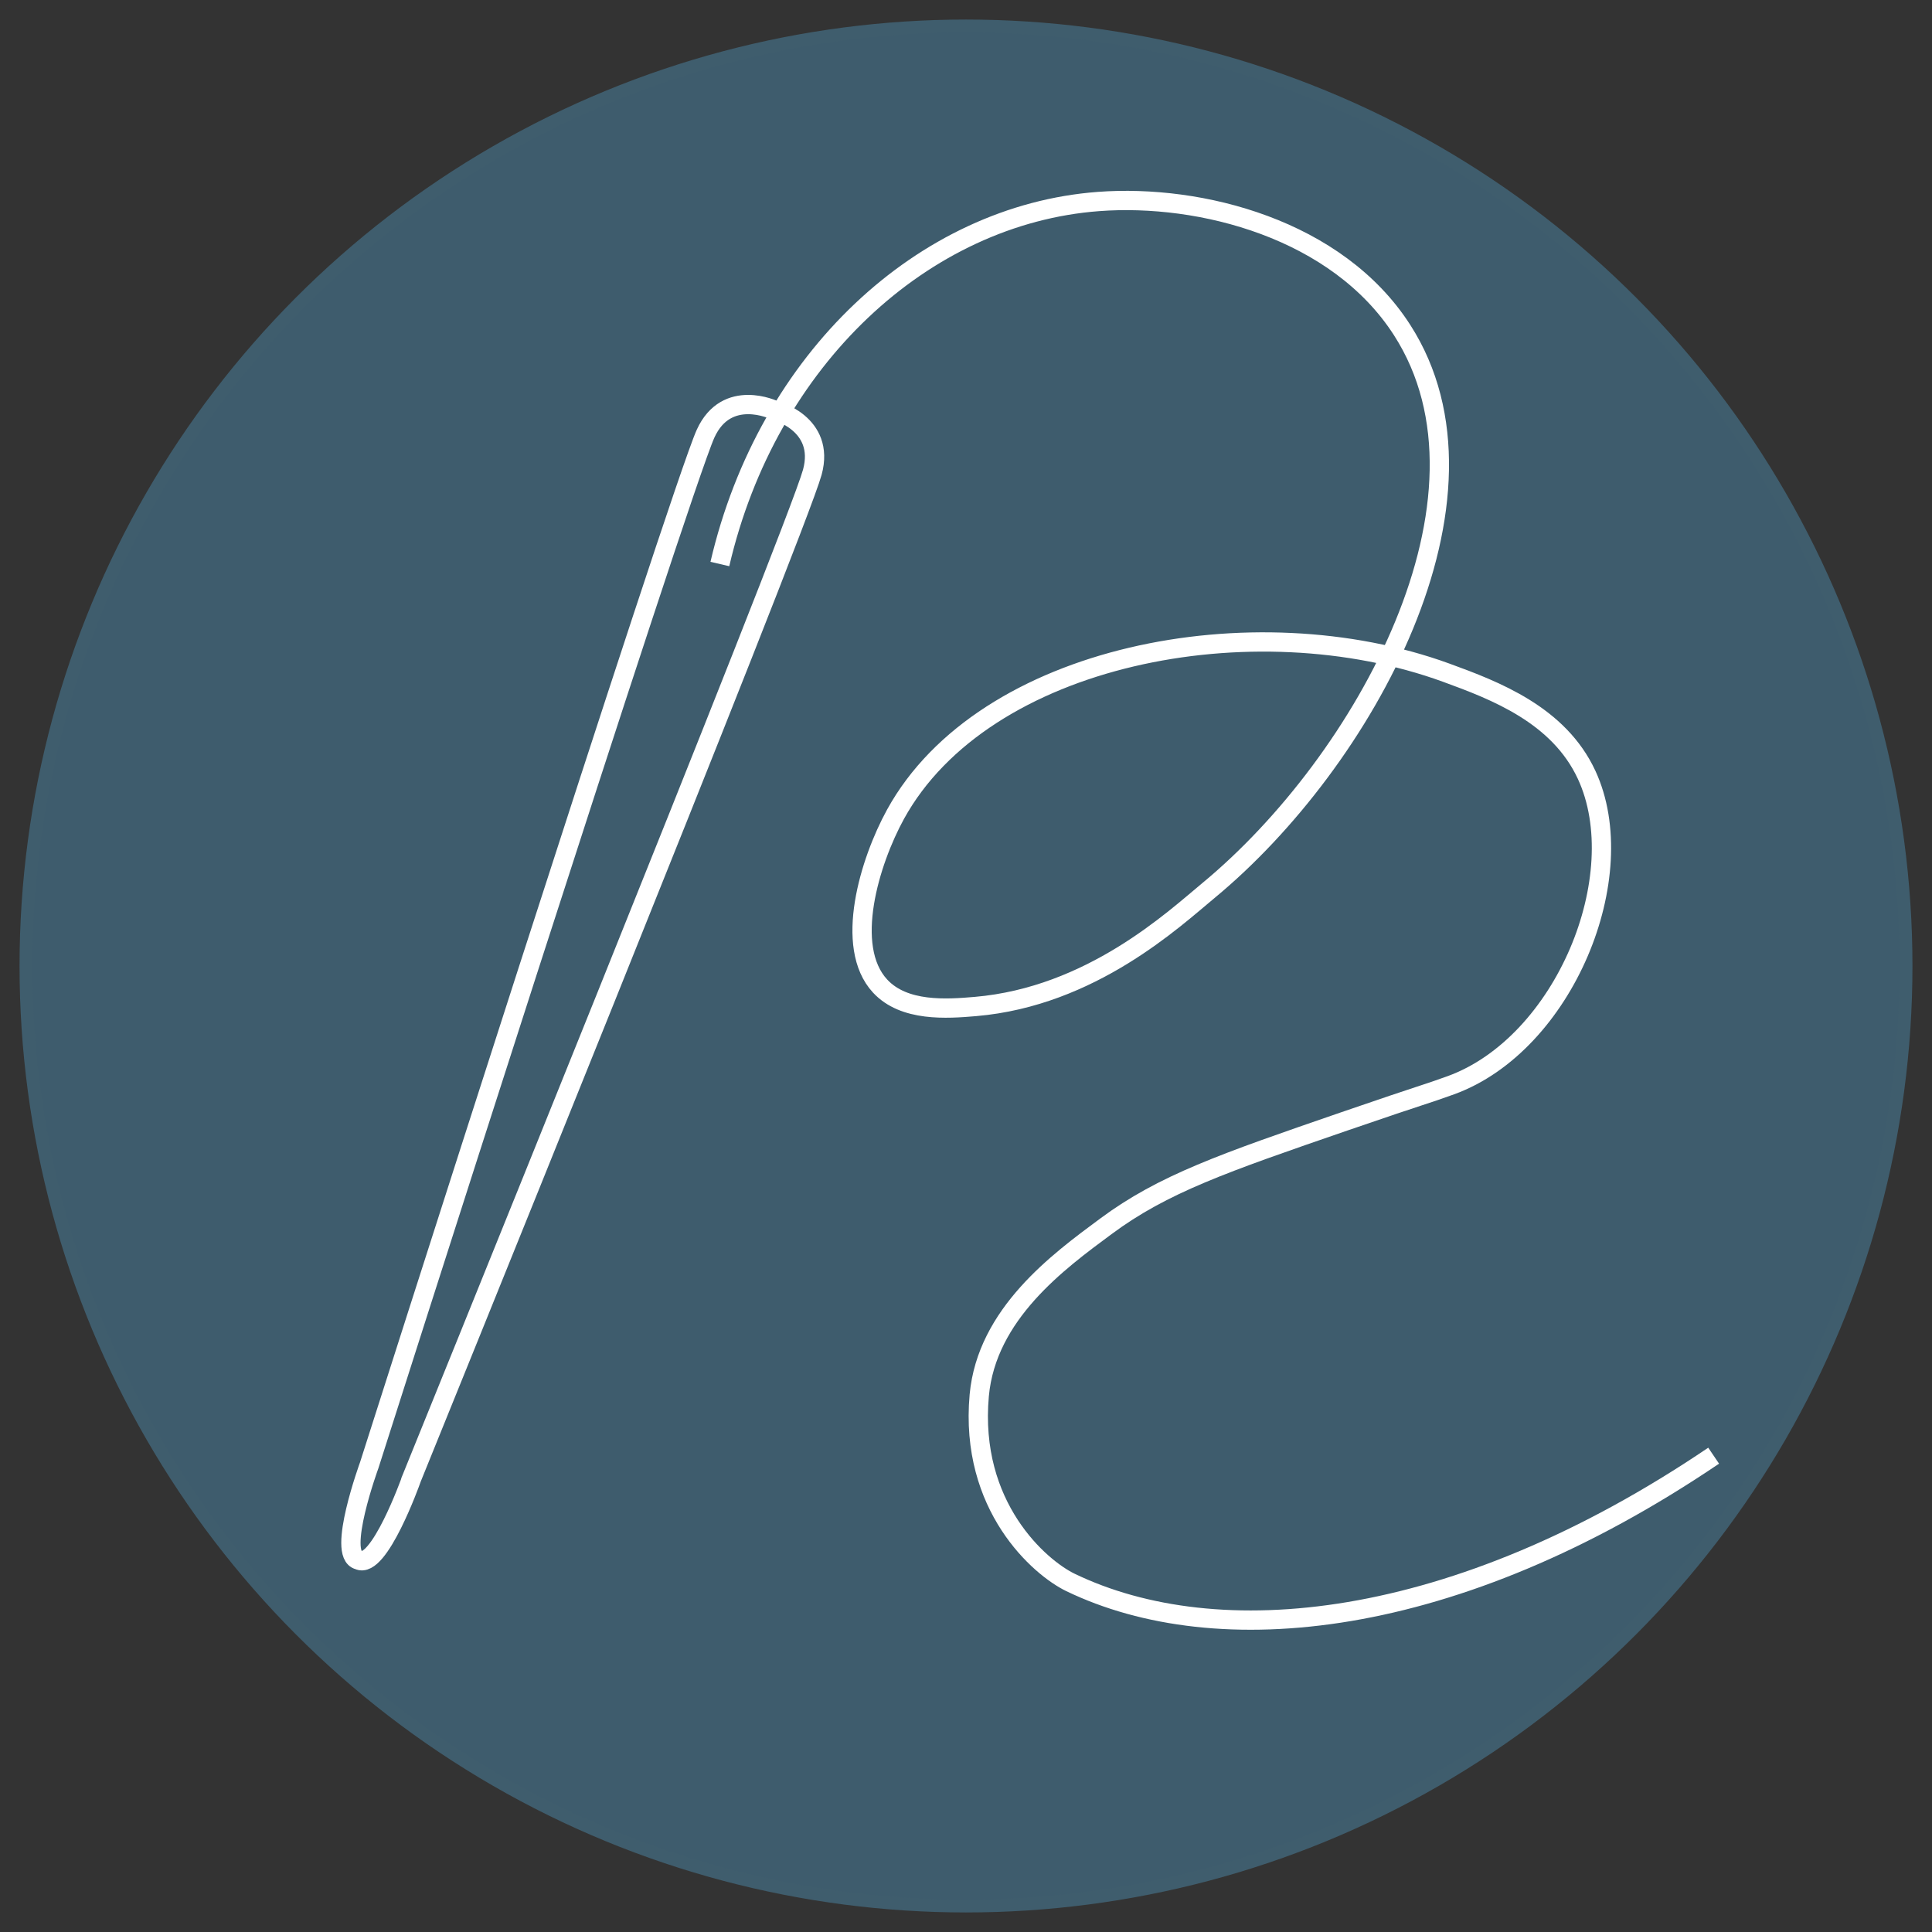 <?xml version="1.0" encoding="UTF-8"?><svg id="needle" xmlns="http://www.w3.org/2000/svg" width="53mm" height="53mm" viewBox="0 0 150.24 150.24"><rect x="0" y="0" width="150.24" height="150.24" fill="#333333" stroke="none"/><defs><style>.cls-1{fill:none;stroke:#fff;stroke-width:1.5px;}.cls-1,.cls-2{stroke-miterlimit:10;}.cls-2{fill:#3e5c6d;stroke:#3f5d6d;}</style></defs><circle class="cls-2" cx="75.12" cy="75.12" r="73.1"/><path class="cls-1" d="m31.95,115.13s-2.49,6.96-4.07,6.18c-1.71-.41.83-7.36.83-7.36,0,0,24.2-75.92,26.16-80.23,1.64-3.6,5.35-1.82,5.35-1.82,0,0,3.99,1.01,2.95,4.82-1.25,4.56-31.22,78.39-31.22,78.39Z"/><path class="cls-1" d="m55.98,43.86c3.71-15.97,15.85-27.17,29.44-28.19,7.97-.6,18.57,2.15,23.61,9.99,8.41,13.08-2.96,33.58-15.03,43.57-2.72,2.25-9.14,8.27-18.15,9.04-2.22.19-5.54.43-7.41-1.59-2.84-3.07-.81-9.7,1.2-13.36,6.85-12.45,27.82-16.48,42.82-11.01,3.81,1.39,8.75,3.27,10.92,7.94,3.65,7.86-1.75,20.94-10.55,24.14-2.27.82-1.59.51-8.28,2.81-9.4,3.24-14.1,4.86-18.56,8.17-3.69,2.73-9.26,6.81-9.84,13.14-.78,8.66,4.73,13.4,7.08,14.54,11.41,5.51,29.83,3.82,50.03-9.85"/></svg>